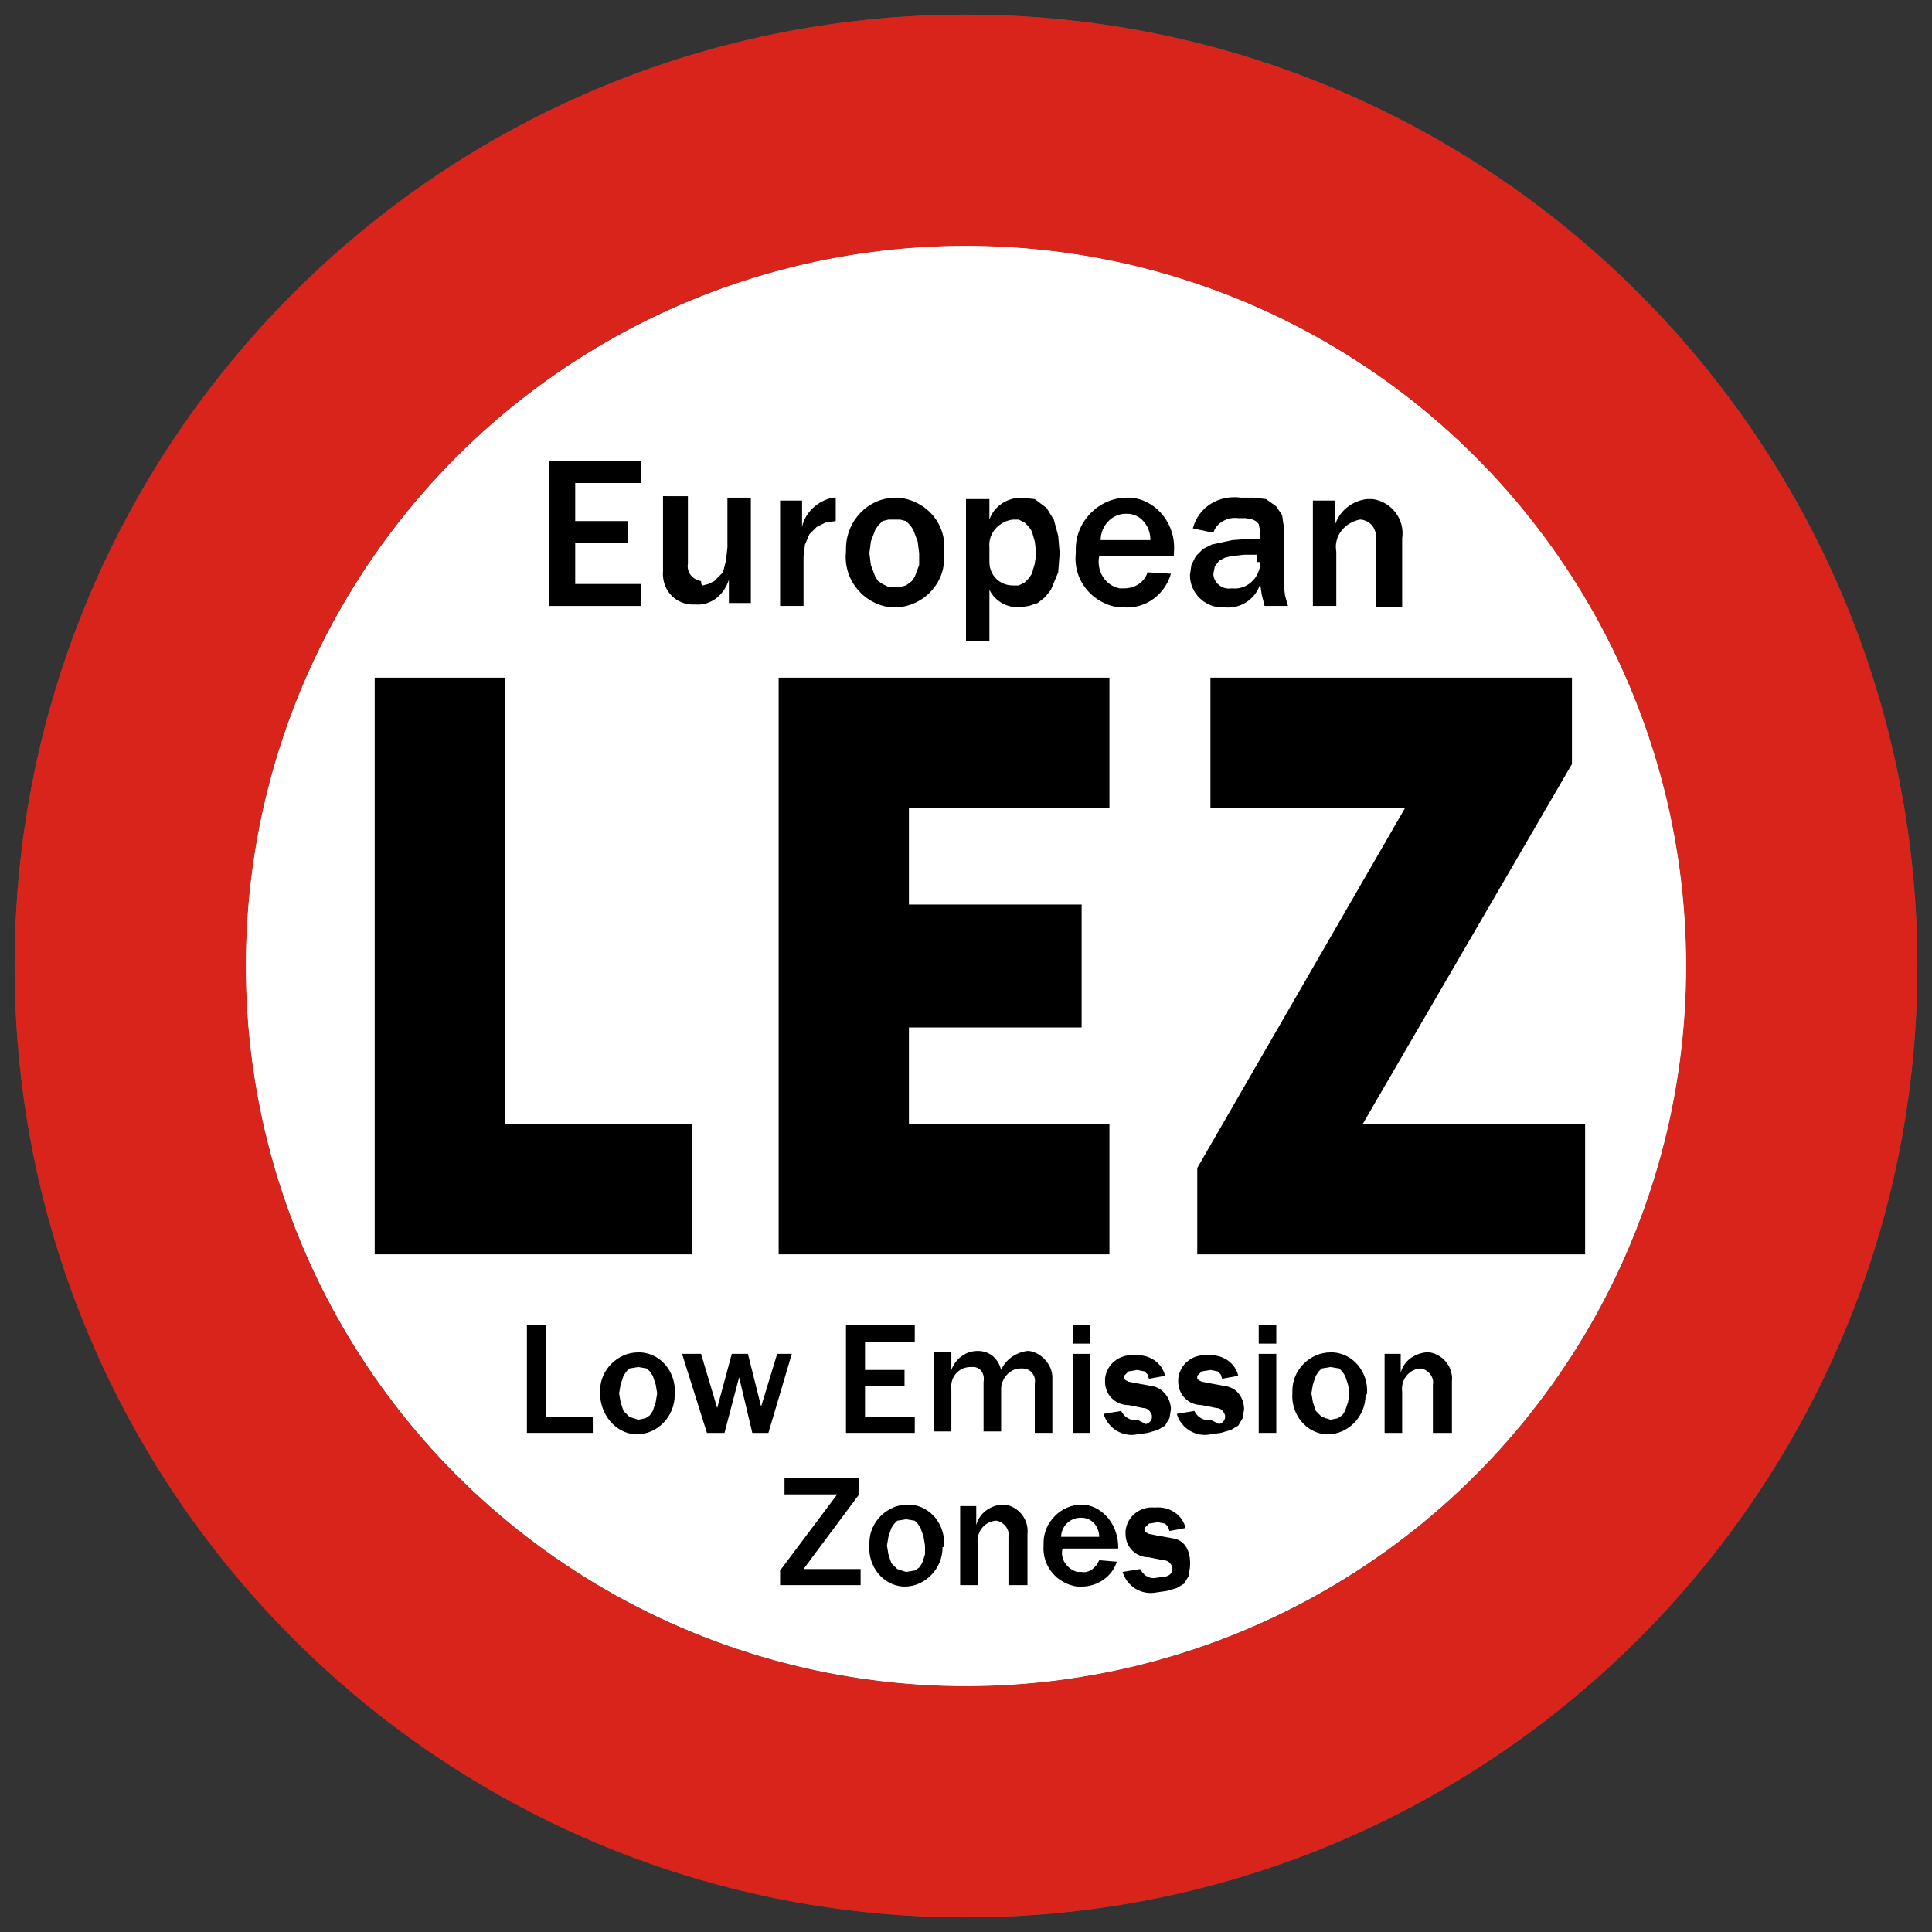 <?xml version="1.0" encoding="utf-8"?>
<!-- Generator: Adobe Illustrator 18.0.0, SVG Export Plug-In . SVG Version: 6.00 Build 0)  -->
<!DOCTYPE svg PUBLIC "-//W3C//DTD SVG 1.1//EN" "http://www.w3.org/Graphics/SVG/1.1/DTD/svg11.dtd">
<svg version="1.1" id="Layer_1" xmlns="http://www.w3.org/2000/svg" xmlns:xlink="http://www.w3.org/1999/xlink" x="0px" y="0px"
	 viewBox="0 0 132 132" enable-background="new 0 0 132 132" xml:space="preserve">
<rect x="0" y="0" width="132" height="132" fill="#333333" stroke="none"/>
<g id="disabled">
	<g>
		<path fill="#575757" d="M66,1C30.1,1,1,30.1,1,66s29.1,65,65,65s65-29.1,65-65S101.9,1,66,1z M66,115.2c-27.2,0-49.2-22-49.2-49.2
			s22-49.2,49.2-49.2s49.2,22,49.2,49.2S93.2,115.2,66,115.2z"/>
	</g>
	<circle fill="#FFFFFF" cx="66" cy="66" r="49.2"/>
	<g id="LWPOLYLINE_6_">
		<path d="M48,40l0.4-0.1l0.4-0.2l0.3-0.3l0.3-0.3l0.2-0.8l0.1-0.9v-3.4h1.6v7.2h-1.5v-1.6c-0.3,1-1.2,1.8-2.3,1.7
			c-0.1,0-0.2,0-0.3,0c-1.2-0.1-2-1.1-1.9-2.3v-5.1H47v4.6c-0.1,0.6,0.3,1.1,0.9,1.2C47.9,40,48,40,48,40z"/>
	</g>
	<g id="LWPOLYLINE_7_">
		<path d="M70.1,108.3h-1.2V105c0.1-0.5-0.3-1-0.8-1.1c0,0-0.1,0-0.1,0c-0.8,0.1-1.3,0.8-1.2,1.6c0,0,0,0,0,0v2.8h-1.2v-5.4h1.1v1.3
			c0.2-0.8,0.9-1.3,1.7-1.4c0.1,0,0.2,0,0.3,0c1,0.2,1.6,1.1,1.5,2V108.3z"/>
	</g>
	<g id="LWPOLYLINE_8_">
		<path d="M57.1,34v1.6l-0.7,0.1l-0.6,0.3l-0.5,0.5L55,37.2L54.9,38v3.4h-1.6v-7.2h1.5v1.8c0.2-1,1.1-1.8,2.1-2l0.1,0L57.1,34z"/>
	</g>
	<g id="LWPOLYLINE_9_">
		<path d="M99.1,97.9h-1.2v-3.3c0.1-0.5-0.3-1-0.8-1.1c0,0-0.1,0-0.1,0c-0.8,0.1-1.3,0.8-1.2,1.6c0,0,0,0,0,0v2.8h-1.2v-5.4h1.1v1.3
			c0.2-0.8,0.9-1.3,1.7-1.4c0.1,0,0.2,0,0.3,0c1,0.2,1.6,1.1,1.5,2V97.9z"/>
	</g>
	<g>
		<path d="M72.3,36.6L72,35.5l-0.5-0.8l-0.8-0.6L69.8,34c-1,0-1.9,0.6-2.2,1.5v-1.4H66v9.7h1.6v-3.5c0.4,0.8,1.2,1.2,2,1.2l0.7-0.1
			l0.6-0.2l0.5-0.4l0.4-0.5l0.5-1.2l0.1-1.3L72.3,36.6z M70.7,38.5l-0.2,0.7l-0.2,0.3L70,39.8L69.6,40l-0.4,0
			c-0.9,0-1.6-0.7-1.6-1.6v-0.9c0,0,0,0,0-0.1c-0.1-1,0.7-1.8,1.6-1.9l0.4,0l0.4,0.2l0.3,0.3l0.2,0.3l0.2,0.7l0.1,0.8L70.7,38.5z"/>
	</g>
	<g id="LWPOLYLINE_11_">
		<path d="M71.9,94.1v3.8h-1.2v-3.4c0.1-0.5-0.3-1-0.8-1c-0.1,0-0.1,0-0.2,0c-0.7,0-1.3,0.7-1.3,1.4c0,0,0,0.1,0,0.1v2.8h-1.2v-3.4
			c0.1-0.5-0.2-1-0.7-1c-0.1,0-0.1,0-0.2,0c-0.8,0-1.4,0.7-1.3,1.5c0,0,0,0,0,0.1v2.8h-1.2v-5.4h1.2v1.2c0.3-0.8,1-1.3,1.8-1.3
			c0.8,0,1.4,0.5,1.6,1.3c0.3-0.7,1-1.2,1.8-1.3c0,0,0.1,0,0.1,0C71.1,92.4,71.9,93.2,71.9,94.1z"/>
	</g>
	<g id="LWPOLYLINE_12_">
		<polygon points="39.3,33 39.3,35.6 42.9,35.6 42.9,37.1 39.3,37.1 39.3,39.9 43.8,39.9 43.8,41.4 37.5,41.4 37.5,31.5 43.8,31.5 
			43.8,33 		"/>
	</g>
	<g id="LWPOLYLINE_13_">
		<path d="M94,41.4v-4.5c0.1-0.7-0.3-1.3-1-1.4c0,0-0.1,0-0.1,0c-1,0.2-1.8,1.1-1.6,2.2c0,0,0,0,0,0v3.7h-1.6v-7.2h1.5v1.7
			c0.3-1,1.2-1.7,2.2-1.8c0.1,0,0.2,0,0.4,0c1.3,0.2,2.2,1.4,2,2.7v4.7H94z"/>
	</g>
	<g id="LWPOLYLINE_14_">
		<polygon points="37.3,96.8 40.5,96.8 40.5,97.9 36,97.9 36,90.5 37.3,90.5 		"/>
	</g>
	<g id="LWPOLYLINE_15_">
		<polygon points="53.1,92.5 54.1,92.5 52.5,97.9 51.4,97.9 50.5,94.1 49.5,97.9 48.3,97.9 46.6,92.5 47.9,92.5 49,96.2 50,92.5 
			51.1,92.5 52,96.1 		"/>
	</g>
	<g id="LWPOLYLINE_16_">
		<polygon points="59.1,93.6 61.8,93.6 61.8,94.7 59.1,94.7 59.1,96.8 62.5,96.8 62.5,97.9 57.8,97.9 57.8,90.5 62.5,90.5 
			62.5,91.7 59.1,91.7 		"/>
	</g>
	<g id="LWPOLYLINE_17_">
		<polygon points="81.8,79.8 81.8,85.7 108.3,85.7 108.3,76.8 93.1,76.8 107.4,52.2 107.4,46.3 82.7,46.3 82.7,55.2 96,55.2 		"/>
	</g>
	<g id="LWPOLYLINE_18_">
		<polygon points="54.9,107.2 58.8,107.2 58.8,108.3 53.3,108.3 53.3,107.3 57.2,102.1 53.6,102.1 53.6,101 58.7,101 58.7,102.1 		
			"/>
	</g>
	<g id="LWPOLYLINE_19_">
		<rect x="73.3" y="90.5" width="1.2" height="1.3"/>
	</g>
	<g id="LWPOLYLINE_20_">
		<rect x="73.3" y="92.5" width="1.2" height="5.4"/>
	</g>
	<g id="LWPOLYLINE_21_">
		<rect x="86" y="90.5" width="1.2" height="1.3"/>
	</g>
	<g id="LWPOLYLINE_22_">
		<rect x="86" y="92.5" width="1.2" height="5.4"/>
	</g>
	<g id="LWPOLYLINE_23_">
		<polygon points="75.8,55.2 75.8,46.3 53.2,46.3 53.2,85.7 75.8,85.7 75.8,76.8 62.1,76.8 62.1,70.2 73.9,70.2 73.9,61.8 
			62.1,61.8 62.1,55.2 		"/>
	</g>
	<g id="LWPOLYLINE_24_">
		<polygon points="47.3,85.7 47.3,76.8 34.5,76.8 34.5,46.3 25.6,46.3 25.6,85.7 		"/>
	</g>
	<g>
		<path d="M87.8,40.7l-0.1-0.8v-3.3l0-0.7l-0.1-0.7l-0.4-0.6l-0.7-0.5L85.7,34l-0.9,0c-1.5-0.2-2.9,0.6-3.3,2.1l1.4,0.3
			c0.2-0.7,1-1.1,1.7-1l0.5,0l0.5,0.1l0.2,0.1l0.2,0.2l0.1,0.5v0.5l-0.2,0l-0.3,0l-1.4,0.1l-1.4,0.3l-0.6,0.3L81.7,38l-0.3,0.6
			l-0.1,0.7c0,1.2,1,2.2,2.2,2.2c0.1,0,0.1,0,0.2,0c1.1,0.1,2.1-0.6,2.4-1.6l0.1,0.7l0.2,0.8H88L87.8,40.7z M86.1,38.4
			c0,0.1,0,0.1,0,0.2c-0.1,0.9-0.9,1.7-1.9,1.6c0,0,0,0-0.1,0c-0.6,0.1-1.2-0.4-1.2-1l0.1-0.5l0.3-0.4l0.4-0.2l0.4-0.1l0.9-0.1
			l0.9,0V38.4z"/>
	</g>
	<g>
		<path d="M64.5,105.6c0.1-1.4-0.9-2.7-2.3-2.8c-0.1,0-0.1,0-0.2,0c-1.4,0-2.6,1.2-2.6,2.6c0,0.1,0,0.1,0,0.2
			c-0.1,1.4,0.9,2.7,2.3,2.8c0,0,0.1,0,0.1,0c1.4,0,2.6-1.2,2.6-2.7C64.5,105.7,64.5,105.7,64.5,105.6z M63.2,106.2l-0.2,0.6
			l-0.2,0.3l-0.3,0.2l-0.6,0.1l-0.6-0.2l-0.4-0.4l-0.2-0.6l-0.1-0.6l0.1-0.6l0.2-0.6l0.2-0.3l0.2-0.2l0.6-0.1l0.6,0.1l0.2,0.2
			l0.2,0.3l0.2,0.6l0.1,0.6L63.2,106.2z"/>
	</g>
	<g>
		<path d="M74.1,102.8c-0.1,0-0.2,0-0.2,0c-1.4,0-2.6,1.2-2.6,2.6c0,0.1,0,0.2,0,0.2c-0.1,1.4,0.9,2.6,2.3,2.8c0.1,0,0.2,0,0.3,0
			c1.1,0,2.1-0.7,2.4-1.7l-1.2-0.1c-0.2,0.5-0.7,0.9-1.2,0.8c-0.1,0-0.2,0-0.3,0c-0.7-0.2-1.2-0.9-1-1.6h3.8l0-0.1
			C76.4,104.3,75.5,103,74.1,102.8z M72.5,105c0-0.7,0.6-1.3,1.3-1.3c0,0,0,0,0.1,0c0.7,0,1.2,0.6,1.2,1.3H72.5z"/>
	</g>
	<g id="LWPOLYLINE_30_">
		<path d="M80.1,105.1l-1.1-0.2l-0.5-0.1l-0.2-0.1l-0.1-0.1l0-0.1l0-0.1l0.1-0.1l0.1-0.1l0.1-0.1l0.6-0.1l0.5,0.1l0.2,0.2l0.1,0.3
			l1.1-0.2c-0.2-0.9-1.1-1.5-2.1-1.4c-1-0.1-1.9,0.6-2,1.6c0,0.1,0,0.1,0,0.2c0,0.9,0.7,1.6,1.6,1.6l1,0.2c0.3,0,0.5,0.2,0.6,0.5
			l0,0.2l-0.1,0.2l-0.1,0.1l-0.2,0.1l-0.7,0.1c-0.5,0.1-0.9-0.2-1.1-0.6l-1.2,0.2c0.3,1,1.3,1.6,2.3,1.4l0.7-0.1l0.7-0.2l0.5-0.3
			l0.3-0.5l0.1-0.6C81.4,105.9,80.9,105.2,80.1,105.1z"/>
	</g>
	<g>
		<path d="M46.1,95.2c0.1-1.4-0.9-2.7-2.3-2.8c-0.1,0-0.1,0-0.2,0c-1.4,0-2.6,1.2-2.6,2.6c0,0.1,0,0.1,0,0.2
			C41,96.6,42,97.9,43.4,98c0,0,0.1,0,0.1,0c1.4,0,2.6-1.2,2.6-2.7C46.1,95.3,46.1,95.2,46.1,95.2z M44.8,95.8l-0.2,0.6l-0.2,0.3
			l-0.3,0.2L43.6,97L43,96.8l-0.4-0.4l-0.2-0.6l-0.1-0.6l0.1-0.6l0.2-0.6l0.2-0.3l0.2-0.2l0.6-0.1l0.6,0.1l0.2,0.2l0.2,0.3l0.2,0.6
			l0.1,0.6L44.8,95.8z"/>
	</g>
	<g>
		<path d="M77.3,34c-0.1,0-0.2,0-0.3,0c-1.9,0-3.5,1.6-3.5,3.5c0,0.1,0,0.2,0,0.3c-0.2,1.9,1.2,3.5,3,3.7c0.1,0,0.2,0,0.3,0
			c1.5,0.1,2.8-0.9,3.2-2.3l-1.6-0.1c-0.2,0.7-0.9,1.1-1.6,1.1c-0.1,0-0.2,0-0.3,0c-1-0.2-1.6-1.2-1.4-2.2h5.1l0-0.2
			C80.4,35.9,79.1,34.2,77.3,34z M75.2,36.9c0-1,0.8-1.8,1.7-1.8c0,0,0.1,0,0.1,0c0.9,0,1.6,0.8,1.6,1.8H75.2z"/>
	</g>
	<g id="LWPOLYLINE_34_">
		<path d="M78.7,94.7l-1.1-0.2l-0.5-0.1l-0.2-0.1l-0.1-0.1l0-0.1l0-0.1l0.1-0.1l0.1-0.1l0.1-0.1l0.6-0.1l0.5,0.1l0.2,0.2l0.1,0.3
			l1.1-0.2c-0.2-0.9-1.1-1.5-2.1-1.4c-1-0.1-1.9,0.6-2,1.6c0,0.1,0,0.1,0,0.2c0,0.9,0.7,1.6,1.6,1.6l1,0.2c0.3,0,0.5,0.2,0.6,0.5
			l0,0.2l-0.1,0.2l-0.1,0.1l-0.2,0.1L77.7,97c-0.5,0.1-0.9-0.2-1.1-0.6l-1.2,0.2c0.3,1,1.3,1.6,2.3,1.4l0.7-0.1l0.7-0.2l0.5-0.3
			l0.3-0.5l0.1-0.6C80,95.5,79.4,94.8,78.7,94.7z"/>
	</g>
	<g id="LWPOLYLINE_35_">
		<path d="M83.7,94.7l-1.1-0.2l-0.5-0.1l-0.2-0.1l-0.1-0.1l0-0.1l0-0.1l0.1-0.1l0.1-0.1l0.1-0.1l0.6-0.1l0.5,0.1l0.2,0.2l0.1,0.3
			l1.1-0.2c-0.2-0.9-1.1-1.5-2.1-1.4c-1-0.1-1.9,0.6-2,1.6c0,0.1,0,0.1,0,0.2c0,0.9,0.7,1.6,1.6,1.6l1,0.2c0.3,0,0.5,0.2,0.6,0.5
			l0,0.2l-0.1,0.2l-0.1,0.1l-0.2,0.1L82.7,97c-0.5,0.1-0.9-0.2-1.1-0.6l-1.2,0.2c0.3,1,1.3,1.6,2.3,1.4l0.7-0.1l0.7-0.2l0.5-0.3
			l0.3-0.5l0.1-0.6C85,95.5,84.5,94.8,83.7,94.7z"/>
	</g>
	<g>
		<path d="M93.4,95.2c0.1-1.4-0.9-2.7-2.3-2.8c-0.1,0-0.1,0-0.2,0c-1.4,0-2.6,1.2-2.6,2.6c0,0.1,0,0.1,0,0.2
			c-0.1,1.4,0.9,2.7,2.3,2.8c0,0,0.1,0,0.1,0c1.4,0,2.6-1.2,2.6-2.7C93.4,95.3,93.4,95.2,93.4,95.2z M92.1,95.8l-0.2,0.6l-0.2,0.3
			l-0.3,0.2L90.9,97l-0.6-0.2l-0.4-0.4l-0.2-0.6l-0.1-0.6l0.1-0.6l0.2-0.6l0.2-0.3l0.2-0.2l0.6-0.1l0.6,0.1l0.2,0.2l0.2,0.3l0.2,0.6
			l0.1,0.6L92.1,95.8z"/>
	</g>
	<g>
		<path d="M64.5,37.7c0.2-1.9-1.2-3.5-3.1-3.7c-0.1,0-0.1,0-0.2,0c-1.9,0-3.4,1.6-3.4,3.5c0,0.1,0,0.2,0,0.2
			c-0.2,1.9,1.2,3.6,3.1,3.8c0.1,0,0.1,0,0.2,0c1.9,0,3.5-1.6,3.4-3.5C64.5,37.9,64.5,37.8,64.5,37.7z M62.8,38.6l-0.3,0.8l-0.2,0.3
			L61.9,40l-0.4,0.1l-0.4,0l-0.4,0l-0.4-0.2L60,39.7l-0.2-0.3l-0.3-0.8l-0.1-0.8l0.1-0.8l0.3-0.8l0.2-0.3l0.3-0.3l0.4-0.1l0.4,0
			l0.4,0l0.4,0.1l0.3,0.3l0.2,0.3l0.3,0.8l0.1,0.8L62.8,38.6z"/>
	</g>
</g>
<g id="normal">
	<g>
		<path fill="#D9241B" d="M66,1C30.1,1,1,30.1,1,66s29.1,65,65,65s65-29.1,65-65S101.9,1,66,1z M66,115.2c-27.2,0-49.2-22-49.2-49.2
			s22-49.2,49.2-49.2s49.2,22,49.2,49.2S93.2,115.2,66,115.2z"/>
	</g>
	<circle fill="#FFFFFF" cx="66" cy="66" r="49.2"/>
	<g id="LWPOLYLINE_42_">
		<path d="M48,40l0.4-0.1l0.4-0.2l0.3-0.3l0.3-0.3l0.2-0.8l0.1-0.9v-3.4h1.6v7.2h-1.5v-1.6c-0.3,1-1.2,1.8-2.3,1.7
			c-0.1,0-0.2,0-0.3,0c-1.2-0.1-2-1.1-1.9-2.3v-5.1H47v4.6c-0.1,0.6,0.3,1.1,0.9,1.2C47.9,40,48,40,48,40z"/>
	</g>
	<g id="LWPOLYLINE_41_">
		<path d="M70.1,108.3h-1.2V105c0.1-0.5-0.3-1-0.8-1.1c0,0-0.1,0-0.1,0c-0.8,0.1-1.3,0.8-1.2,1.6c0,0,0,0,0,0v2.8h-1.2v-5.4h1.1v1.3
			c0.2-0.8,0.9-1.3,1.7-1.4c0.1,0,0.2,0,0.3,0c1,0.2,1.6,1.1,1.5,2V108.3z"/>
	</g>
	<g id="LWPOLYLINE_40_">
		<path d="M57.1,34v1.6l-0.7,0.1l-0.6,0.3l-0.5,0.5L55,37.2L54.9,38v3.4h-1.6v-7.2h1.5v1.8c0.2-1,1.1-1.8,2.1-2l0.1,0L57.1,34z"/>
	</g>
	<g id="LWPOLYLINE_39_">
		<path d="M99.1,97.9h-1.2v-3.3c0.1-0.5-0.3-1-0.8-1.1c0,0-0.1,0-0.1,0c-0.8,0.1-1.3,0.8-1.2,1.6c0,0,0,0,0,0v2.8h-1.2v-5.4h1.1v1.3
			c0.2-0.8,0.9-1.3,1.7-1.4c0.1,0,0.2,0,0.3,0c1,0.2,1.6,1.1,1.5,2V97.9z"/>
	</g>
	<g>
		<path d="M72.3,36.6L72,35.5l-0.5-0.8l-0.8-0.6L69.8,34c-1,0-1.9,0.6-2.2,1.5v-1.4H66v9.7h1.6v-3.5c0.4,0.8,1.2,1.2,2,1.2l0.7-0.1
			l0.6-0.2l0.5-0.4l0.4-0.5l0.5-1.2l0.1-1.3L72.3,36.6z M70.7,38.5l-0.2,0.7l-0.2,0.3L70,39.8L69.6,40l-0.4,0
			c-0.9,0-1.6-0.7-1.6-1.6v-0.9c0,0,0,0,0-0.1c-0.1-1,0.7-1.8,1.6-1.9l0.4,0l0.4,0.2l0.3,0.3l0.2,0.3l0.2,0.7l0.1,0.8L70.7,38.5z"/>
	</g>
	<g id="LWPOLYLINE_38_">
		<path d="M71.9,94.1v3.8h-1.2v-3.4c0.1-0.5-0.3-1-0.8-1c-0.1,0-0.1,0-0.2,0c-0.7,0-1.3,0.7-1.3,1.4c0,0,0,0.1,0,0.1v2.8h-1.2v-3.4
			c0.1-0.5-0.2-1-0.7-1c-0.1,0-0.1,0-0.2,0c-0.8,0-1.4,0.7-1.3,1.5c0,0,0,0,0,0.1v2.8h-1.2v-5.4h1.2v1.2c0.3-0.8,1-1.3,1.8-1.3
			c0.8,0,1.4,0.5,1.6,1.3c0.3-0.7,1-1.2,1.8-1.3c0,0,0.1,0,0.1,0C71.1,92.4,71.9,93.2,71.9,94.1z"/>
	</g>
	<g id="LWPOLYLINE_37_">
		<polygon points="39.3,33 39.3,35.6 42.9,35.6 42.9,37.1 39.3,37.1 39.3,39.9 43.8,39.9 43.8,41.4 37.5,41.4 37.5,31.5 43.8,31.5 
			43.8,33 		"/>
	</g>
	<g id="LWPOLYLINE_36_">
		<path d="M94,41.4v-4.5c0.1-0.7-0.3-1.3-1-1.4c0,0-0.1,0-0.1,0c-1,0.2-1.8,1.1-1.6,2.2c0,0,0,0,0,0v3.7h-1.6v-7.2h1.5v1.7
			c0.3-1,1.2-1.7,2.2-1.8c0.1,0,0.2,0,0.4,0c1.3,0.2,2.2,1.4,2,2.7v4.7H94z"/>
	</g>
	<g id="LWPOLYLINE_33_">
		<polygon points="37.3,96.8 40.5,96.8 40.5,97.9 36,97.9 36,90.5 37.3,90.5 		"/>
	</g>
	<g id="LWPOLYLINE_32_">
		<polygon points="53.1,92.5 54.1,92.5 52.5,97.9 51.4,97.9 50.5,94.1 49.5,97.9 48.3,97.9 46.6,92.5 47.9,92.5 49,96.2 50,92.5 
			51.1,92.5 52,96.1 		"/>
	</g>
	<g id="LWPOLYLINE_31_">
		<polygon points="59.1,93.6 61.8,93.6 61.8,94.7 59.1,94.7 59.1,96.8 62.5,96.8 62.5,97.9 57.8,97.9 57.8,90.5 62.5,90.5 
			62.5,91.7 59.1,91.7 		"/>
	</g>
	<g id="LWPOLYLINE_29_">
		<polygon points="81.8,79.8 81.8,85.7 108.3,85.7 108.3,76.8 93.1,76.8 107.4,52.2 107.4,46.3 82.7,46.3 82.7,55.2 96,55.2 		"/>
	</g>
	<g id="LWPOLYLINE_28_">
		<polygon points="54.9,107.2 58.8,107.2 58.8,108.3 53.3,108.3 53.3,107.3 57.2,102.1 53.6,102.1 53.6,101 58.7,101 58.7,102.1 		
			"/>
	</g>
	<g id="LWPOLYLINE_27_">
		<rect x="73.3" y="90.5" width="1.2" height="1.3"/>
	</g>
	<g id="LWPOLYLINE_26_">
		<rect x="73.3" y="92.5" width="1.2" height="5.4"/>
	</g>
	<g id="LWPOLYLINE_25_">
		<rect x="86" y="90.5" width="1.2" height="1.3"/>
	</g>
	<g id="LWPOLYLINE_10_">
		<rect x="86" y="92.5" width="1.2" height="5.4"/>
	</g>
	<g id="LWPOLYLINE_5_">
		<polygon points="75.8,55.2 75.8,46.3 53.2,46.3 53.2,85.7 75.8,85.7 75.8,76.8 62.1,76.8 62.1,70.2 73.9,70.2 73.9,61.8 
			62.1,61.8 62.1,55.2 		"/>
	</g>
	<g id="LWPOLYLINE_4_">
		<polygon points="47.3,85.7 47.3,76.8 34.5,76.8 34.5,46.3 25.6,46.3 25.6,85.7 		"/>
	</g>
	<g>
		<path d="M87.8,40.7l-0.1-0.8v-3.3l0-0.7l-0.1-0.7l-0.4-0.6l-0.7-0.5L85.7,34l-0.9,0c-1.5-0.2-2.9,0.6-3.3,2.1l1.4,0.3
			c0.2-0.7,1-1.1,1.7-1l0.5,0l0.5,0.1l0.2,0.1l0.2,0.2l0.1,0.5v0.5l-0.2,0l-0.3,0l-1.4,0.1l-1.4,0.3l-0.6,0.3L81.7,38l-0.3,0.6
			l-0.1,0.7c0,1.2,1,2.2,2.2,2.2c0.1,0,0.1,0,0.2,0c1.1,0.1,2.1-0.6,2.4-1.6l0.1,0.7l0.2,0.8H88L87.8,40.7z M86.1,38.4
			c0,0.1,0,0.1,0,0.2c-0.1,0.9-0.9,1.7-1.9,1.6c0,0,0,0-0.1,0c-0.6,0.1-1.2-0.4-1.2-1l0.1-0.5l0.3-0.4l0.4-0.2l0.4-0.1l0.9-0.1
			l0.9,0V38.4z"/>
	</g>
	<g>
		<path d="M64.5,105.6c0.1-1.4-0.9-2.7-2.3-2.8c-0.1,0-0.1,0-0.2,0c-1.4,0-2.6,1.2-2.6,2.6c0,0.1,0,0.1,0,0.2
			c-0.1,1.4,0.9,2.7,2.3,2.8c0,0,0.1,0,0.1,0c1.4,0,2.6-1.2,2.6-2.7C64.5,105.7,64.5,105.7,64.5,105.6z M63.2,106.2l-0.2,0.6
			l-0.2,0.3l-0.3,0.2l-0.6,0.1l-0.6-0.2l-0.4-0.4l-0.2-0.6l-0.1-0.6l0.1-0.6l0.2-0.6l0.2-0.3l0.2-0.2l0.6-0.1l0.6,0.1l0.2,0.2
			l0.2,0.3l0.2,0.6l0.1,0.6L63.2,106.2z"/>
	</g>
	<g>
		<path d="M74.1,102.8c-0.1,0-0.2,0-0.2,0c-1.4,0-2.6,1.2-2.6,2.6c0,0.1,0,0.2,0,0.2c-0.1,1.4,0.9,2.6,2.3,2.8c0.1,0,0.2,0,0.3,0
			c1.1,0,2.1-0.7,2.4-1.7l-1.2-0.1c-0.2,0.5-0.7,0.9-1.2,0.8c-0.1,0-0.2,0-0.3,0c-0.7-0.2-1.2-0.9-1-1.6h3.8l0-0.1
			C76.4,104.3,75.5,103,74.1,102.8z M72.5,105c0-0.7,0.6-1.3,1.3-1.3c0,0,0,0,0.1,0c0.7,0,1.2,0.6,1.2,1.3H72.5z"/>
	</g>
	<g id="LWPOLYLINE_3_">
		<path d="M80.1,105.1l-1.1-0.2l-0.5-0.1l-0.2-0.1l-0.1-0.1l0-0.1l0-0.1l0.1-0.1l0.1-0.1l0.1-0.1l0.6-0.1l0.5,0.1l0.2,0.2l0.1,0.3
			l1.1-0.2c-0.2-0.9-1.1-1.5-2.1-1.4c-1-0.1-1.9,0.6-2,1.6c0,0.1,0,0.1,0,0.2c0,0.9,0.7,1.6,1.6,1.6l1,0.2c0.3,0,0.5,0.2,0.6,0.5
			l0,0.2l-0.1,0.2l-0.1,0.1l-0.2,0.1l-0.7,0.1c-0.5,0.1-0.9-0.2-1.1-0.6l-1.2,0.2c0.3,1,1.3,1.6,2.3,1.4l0.7-0.1l0.7-0.2l0.5-0.3
			l0.3-0.5l0.1-0.6C81.4,105.9,80.9,105.2,80.1,105.1z"/>
	</g>
	<g>
		<path d="M46.1,95.2c0.1-1.4-0.9-2.7-2.3-2.8c-0.1,0-0.1,0-0.2,0c-1.4,0-2.6,1.2-2.6,2.6c0,0.1,0,0.1,0,0.2
			C41,96.6,42,97.9,43.4,98c0,0,0.1,0,0.1,0c1.4,0,2.6-1.2,2.6-2.7C46.1,95.3,46.1,95.2,46.1,95.2z M44.8,95.8l-0.2,0.6l-0.2,0.3
			l-0.3,0.2L43.6,97L43,96.8l-0.4-0.4l-0.2-0.6l-0.1-0.6l0.1-0.6l0.2-0.6l0.2-0.3l0.2-0.2l0.6-0.1l0.6,0.1l0.2,0.2l0.2,0.3l0.2,0.6
			l0.1,0.6L44.8,95.8z"/>
	</g>
	<g>
		<path d="M77.3,34c-0.1,0-0.2,0-0.3,0c-1.9,0-3.5,1.6-3.5,3.5c0,0.1,0,0.2,0,0.3c-0.2,1.9,1.2,3.5,3,3.7c0.1,0,0.2,0,0.3,0
			c1.5,0.1,2.8-0.9,3.2-2.3l-1.6-0.1c-0.2,0.7-0.9,1.1-1.6,1.1c-0.1,0-0.2,0-0.3,0c-1-0.2-1.6-1.2-1.4-2.2h5.1l0-0.2
			C80.4,35.9,79.1,34.2,77.3,34z M75.2,36.9c0-1,0.8-1.8,1.7-1.8c0,0,0.1,0,0.1,0c0.9,0,1.6,0.8,1.6,1.8H75.2z"/>
	</g>
	<g id="LWPOLYLINE_2_">
		<path d="M78.7,94.7l-1.1-0.2l-0.5-0.1l-0.2-0.1l-0.1-0.1l0-0.1l0-0.1l0.1-0.1l0.1-0.1l0.1-0.1l0.6-0.1l0.5,0.1l0.2,0.2l0.1,0.3
			l1.1-0.2c-0.2-0.9-1.1-1.5-2.1-1.4c-1-0.1-1.9,0.6-2,1.6c0,0.1,0,0.1,0,0.2c0,0.9,0.7,1.6,1.6,1.6l1,0.2c0.3,0,0.5,0.2,0.6,0.5
			l0,0.2l-0.1,0.2l-0.1,0.1l-0.2,0.1L77.7,97c-0.5,0.1-0.9-0.2-1.1-0.6l-1.2,0.2c0.3,1,1.3,1.6,2.3,1.4l0.7-0.1l0.7-0.2l0.5-0.3
			l0.3-0.5l0.1-0.6C80,95.5,79.4,94.8,78.7,94.7z"/>
	</g>
	<g id="LWPOLYLINE_1_">
		<path d="M83.7,94.7l-1.1-0.2l-0.5-0.1l-0.2-0.1l-0.1-0.1l0-0.1l0-0.1l0.1-0.1l0.1-0.1l0.1-0.1l0.6-0.1l0.5,0.1l0.2,0.2l0.1,0.3
			l1.1-0.2c-0.2-0.9-1.1-1.5-2.1-1.4c-1-0.1-1.9,0.6-2,1.6c0,0.1,0,0.1,0,0.2c0,0.9,0.7,1.6,1.6,1.6l1,0.2c0.3,0,0.5,0.2,0.6,0.5
			l0,0.2l-0.1,0.2l-0.1,0.1l-0.2,0.1L82.7,97c-0.5,0.1-0.9-0.2-1.1-0.6l-1.2,0.2c0.3,1,1.3,1.6,2.3,1.4l0.7-0.1l0.7-0.2l0.5-0.3
			l0.3-0.5l0.1-0.6C85,95.5,84.5,94.8,83.7,94.7z"/>
	</g>
	<g>
		<path d="M93.4,95.2c0.1-1.4-0.9-2.7-2.3-2.8c-0.1,0-0.1,0-0.2,0c-1.4,0-2.6,1.2-2.6,2.6c0,0.1,0,0.1,0,0.2
			c-0.1,1.4,0.9,2.7,2.3,2.8c0,0,0.1,0,0.1,0c1.4,0,2.6-1.2,2.6-2.7C93.4,95.3,93.4,95.2,93.4,95.2z M92.1,95.8l-0.2,0.6l-0.2,0.3
			l-0.3,0.2L90.9,97l-0.6-0.2l-0.4-0.4l-0.2-0.6l-0.1-0.6l0.1-0.6l0.2-0.6l0.2-0.3l0.2-0.2l0.6-0.1l0.6,0.1l0.2,0.2l0.2,0.3l0.2,0.6
			l0.1,0.6L92.1,95.8z"/>
	</g>
	<g>
		<path d="M64.5,37.7c0.2-1.9-1.2-3.5-3.1-3.7c-0.1,0-0.1,0-0.2,0c-1.9,0-3.4,1.6-3.4,3.5c0,0.1,0,0.2,0,0.2
			c-0.2,1.9,1.2,3.6,3.1,3.8c0.1,0,0.1,0,0.2,0c1.9,0,3.5-1.6,3.4-3.5C64.5,37.9,64.5,37.8,64.5,37.7z M62.8,38.6l-0.3,0.8l-0.2,0.3
			L61.9,40l-0.4,0.1l-0.4,0l-0.4,0l-0.4-0.2L60,39.7l-0.2-0.3l-0.3-0.8l-0.1-0.8l0.1-0.8l0.3-0.8l0.2-0.3l0.3-0.3l0.4-0.1l0.4,0
			l0.4,0l0.4,0.1l0.3,0.3l0.2,0.3l0.3,0.8l0.1,0.8L62.8,38.6z"/>
	</g>
</g>
</svg>
